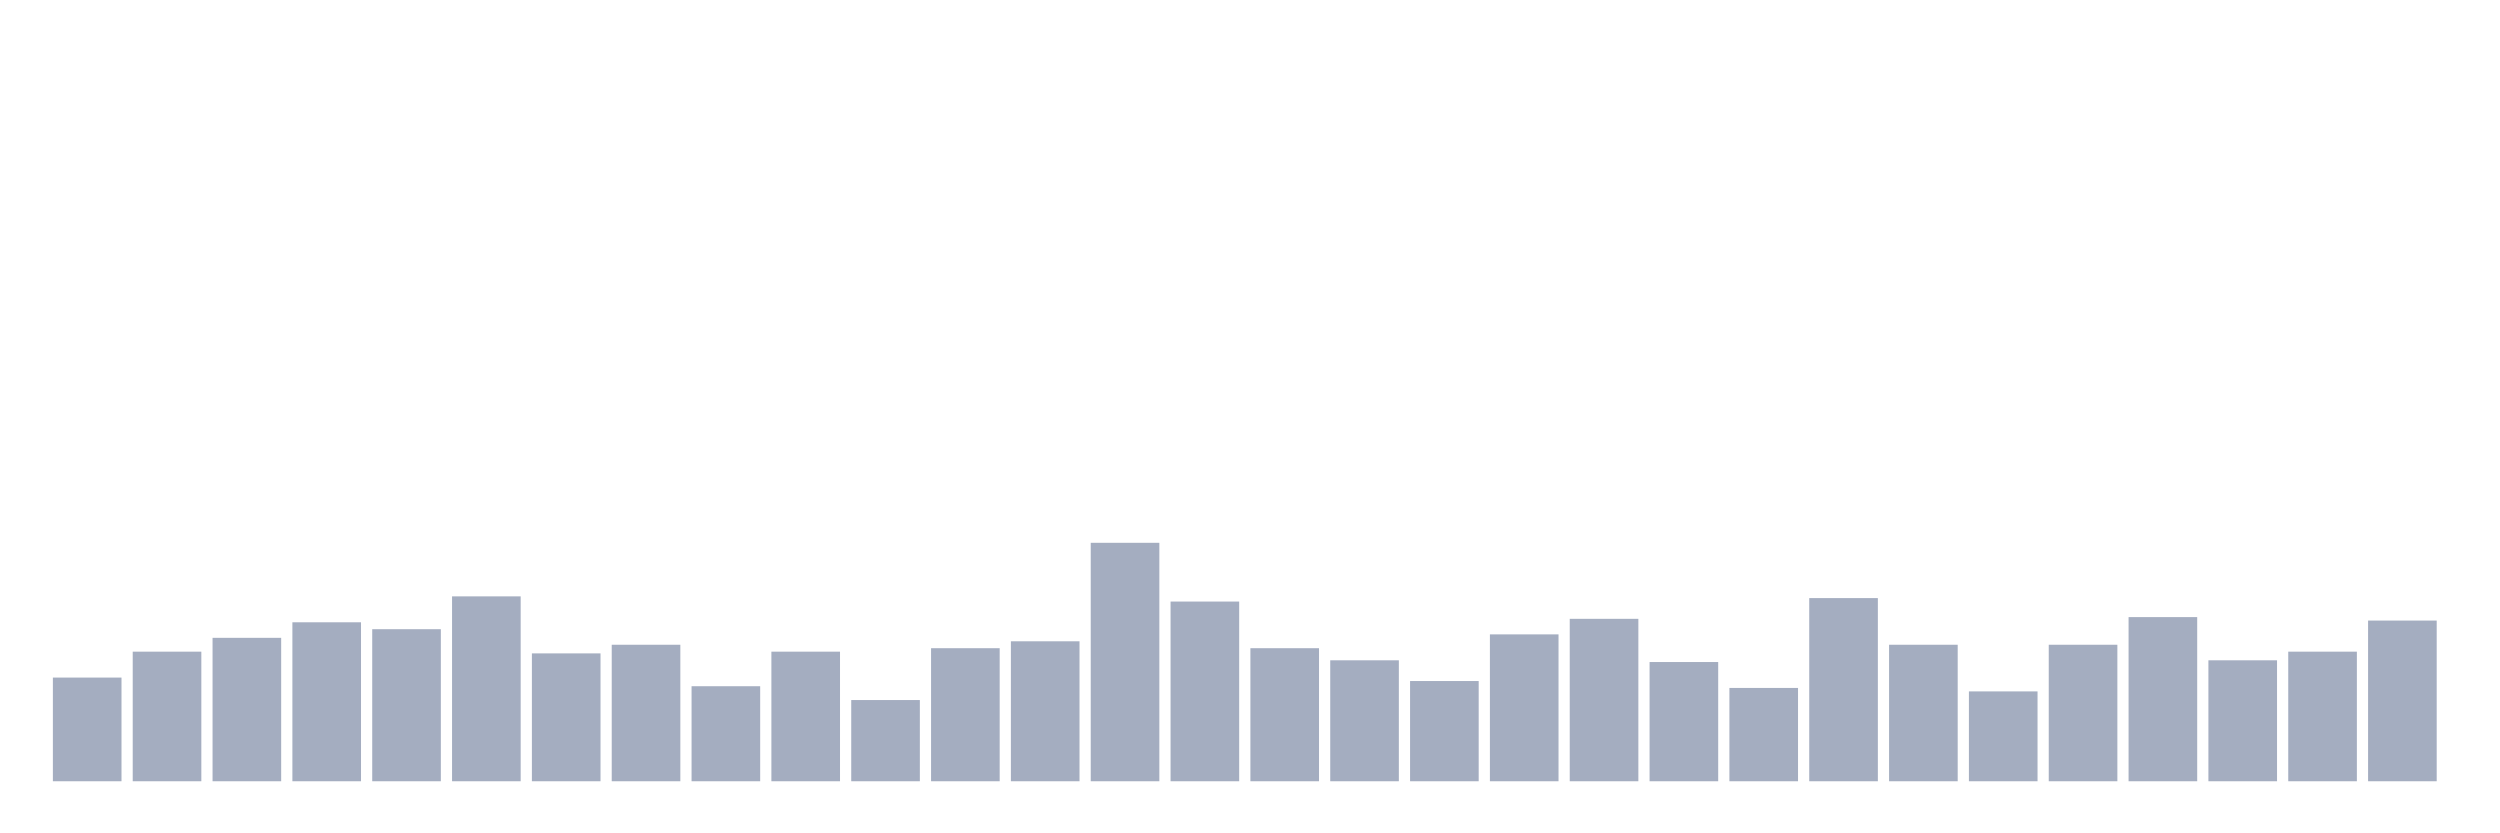 <svg xmlns="http://www.w3.org/2000/svg" viewBox="0 0 480 160"><g transform="translate(10,10)"><rect class="bar" x="0.153" width="13.175" y="120.095" height="19.905" fill="rgb(164,173,192)"></rect><rect class="bar" x="15.482" width="13.175" y="115.118" height="24.882" fill="rgb(164,173,192)"></rect><rect class="bar" x="30.81" width="13.175" y="112.464" height="27.536" fill="rgb(164,173,192)"></rect><rect class="bar" x="46.138" width="13.175" y="109.479" height="30.521" fill="rgb(164,173,192)"></rect><rect class="bar" x="61.466" width="13.175" y="110.806" height="29.194" fill="rgb(164,173,192)"></rect><rect class="bar" x="76.794" width="13.175" y="104.502" height="35.498" fill="rgb(164,173,192)"></rect><rect class="bar" x="92.123" width="13.175" y="115.45" height="24.55" fill="rgb(164,173,192)"></rect><rect class="bar" x="107.451" width="13.175" y="113.791" height="26.209" fill="rgb(164,173,192)"></rect><rect class="bar" x="122.779" width="13.175" y="121.754" height="18.246" fill="rgb(164,173,192)"></rect><rect class="bar" x="138.107" width="13.175" y="115.118" height="24.882" fill="rgb(164,173,192)"></rect><rect class="bar" x="153.436" width="13.175" y="124.408" height="15.592" fill="rgb(164,173,192)"></rect><rect class="bar" x="168.764" width="13.175" y="114.455" height="25.545" fill="rgb(164,173,192)"></rect><rect class="bar" x="184.092" width="13.175" y="113.128" height="26.872" fill="rgb(164,173,192)"></rect><rect class="bar" x="199.42" width="13.175" y="94.218" height="45.782" fill="rgb(164,173,192)"></rect><rect class="bar" x="214.748" width="13.175" y="105.498" height="34.502" fill="rgb(164,173,192)"></rect><rect class="bar" x="230.077" width="13.175" y="114.455" height="25.545" fill="rgb(164,173,192)"></rect><rect class="bar" x="245.405" width="13.175" y="116.777" height="23.223" fill="rgb(164,173,192)"></rect><rect class="bar" x="260.733" width="13.175" y="120.758" height="19.242" fill="rgb(164,173,192)"></rect><rect class="bar" x="276.061" width="13.175" y="111.801" height="28.199" fill="rgb(164,173,192)"></rect><rect class="bar" x="291.39" width="13.175" y="108.815" height="31.185" fill="rgb(164,173,192)"></rect><rect class="bar" x="306.718" width="13.175" y="117.109" height="22.891" fill="rgb(164,173,192)"></rect><rect class="bar" x="322.046" width="13.175" y="122.085" height="17.915" fill="rgb(164,173,192)"></rect><rect class="bar" x="337.374" width="13.175" y="104.834" height="35.166" fill="rgb(164,173,192)"></rect><rect class="bar" x="352.702" width="13.175" y="113.791" height="26.209" fill="rgb(164,173,192)"></rect><rect class="bar" x="368.031" width="13.175" y="122.749" height="17.251" fill="rgb(164,173,192)"></rect><rect class="bar" x="383.359" width="13.175" y="113.791" height="26.209" fill="rgb(164,173,192)"></rect><rect class="bar" x="398.687" width="13.175" y="108.483" height="31.517" fill="rgb(164,173,192)"></rect><rect class="bar" x="414.015" width="13.175" y="116.777" height="23.223" fill="rgb(164,173,192)"></rect><rect class="bar" x="429.344" width="13.175" y="115.118" height="24.882" fill="rgb(164,173,192)"></rect><rect class="bar" x="444.672" width="13.175" y="109.147" height="30.853" fill="rgb(164,173,192)"></rect></g></svg>